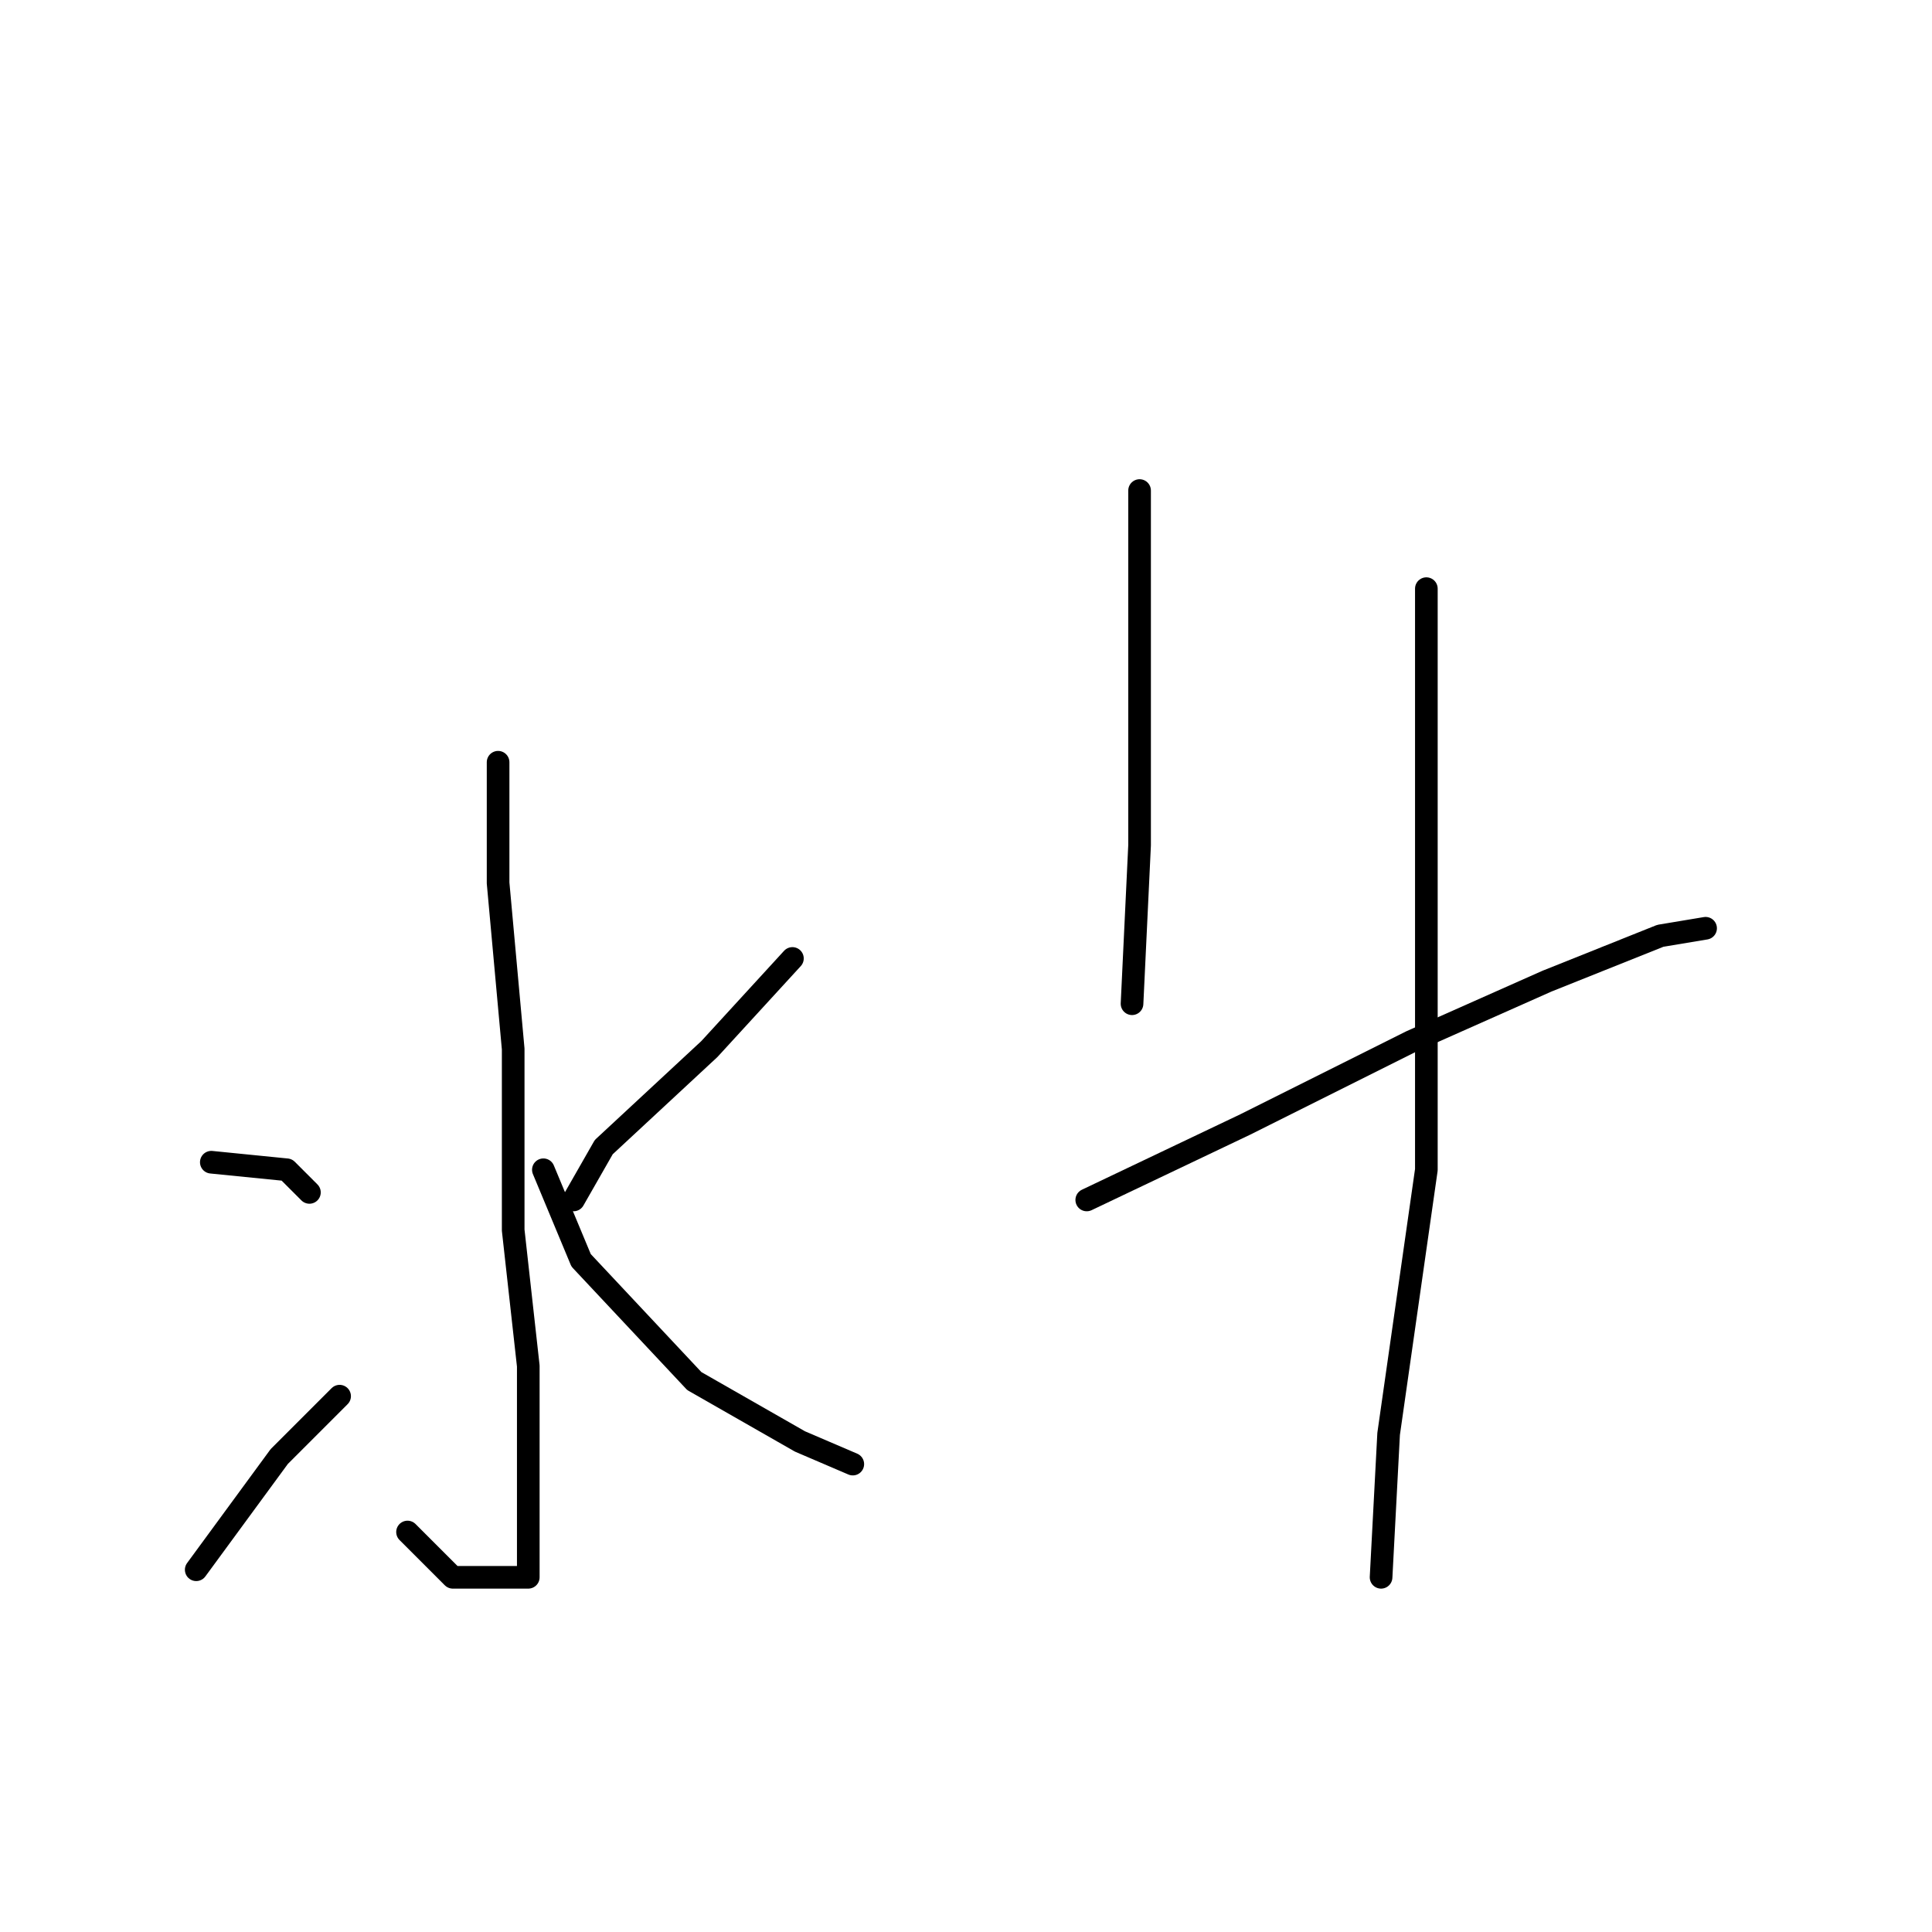 <?xml version="1.0" standalone="no"?>
    <svg width="256" height="256" xmlns="http://www.w3.org/2000/svg" version="1.1">
    <polyline stroke="black" stroke-width="3" stroke-linecap="round" fill="transparent" stroke-linejoin="round" points="66 101 66 117 68 139 68 163 70 181 70 193 70 202 70 206 70 208 70 209 68 209 60 209 54 203 54 203 " />
        <polyline stroke="black" stroke-width="3" stroke-linecap="round" fill="transparent" stroke-linejoin="round" points="28 154 38 155 41 158 41 158 " />
        <polyline stroke="black" stroke-width="3" stroke-linecap="round" fill="transparent" stroke-linejoin="round" points="26 208 37 193 45 185 45 185 " />
        <polyline stroke="black" stroke-width="3" stroke-linecap="round" fill="transparent" stroke-linejoin="round" points="105 127 94 139 80 152 76 159 76 159 " />
        <polyline stroke="black" stroke-width="3" stroke-linecap="round" fill="transparent" stroke-linejoin="round" points="113 194 106 191 92 183 77 167 72 155 72 155 " />
        <polyline stroke="black" stroke-width="3" stroke-linecap="round" fill="transparent" stroke-linejoin="round" points="151 65 151 72 151 89 151 112 150 133 150 133 " />
        <polyline stroke="black" stroke-width="3" stroke-linecap="round" fill="transparent" stroke-linejoin="round" points="144 159 165 149 187 138 205 130 220 124 226 123 226 123 " />
        <polyline stroke="black" stroke-width="3" stroke-linecap="round" fill="transparent" stroke-linejoin="round" points="189 78 189 90 189 119 189 155 184 190 183 209 183 209 " />
        </svg>